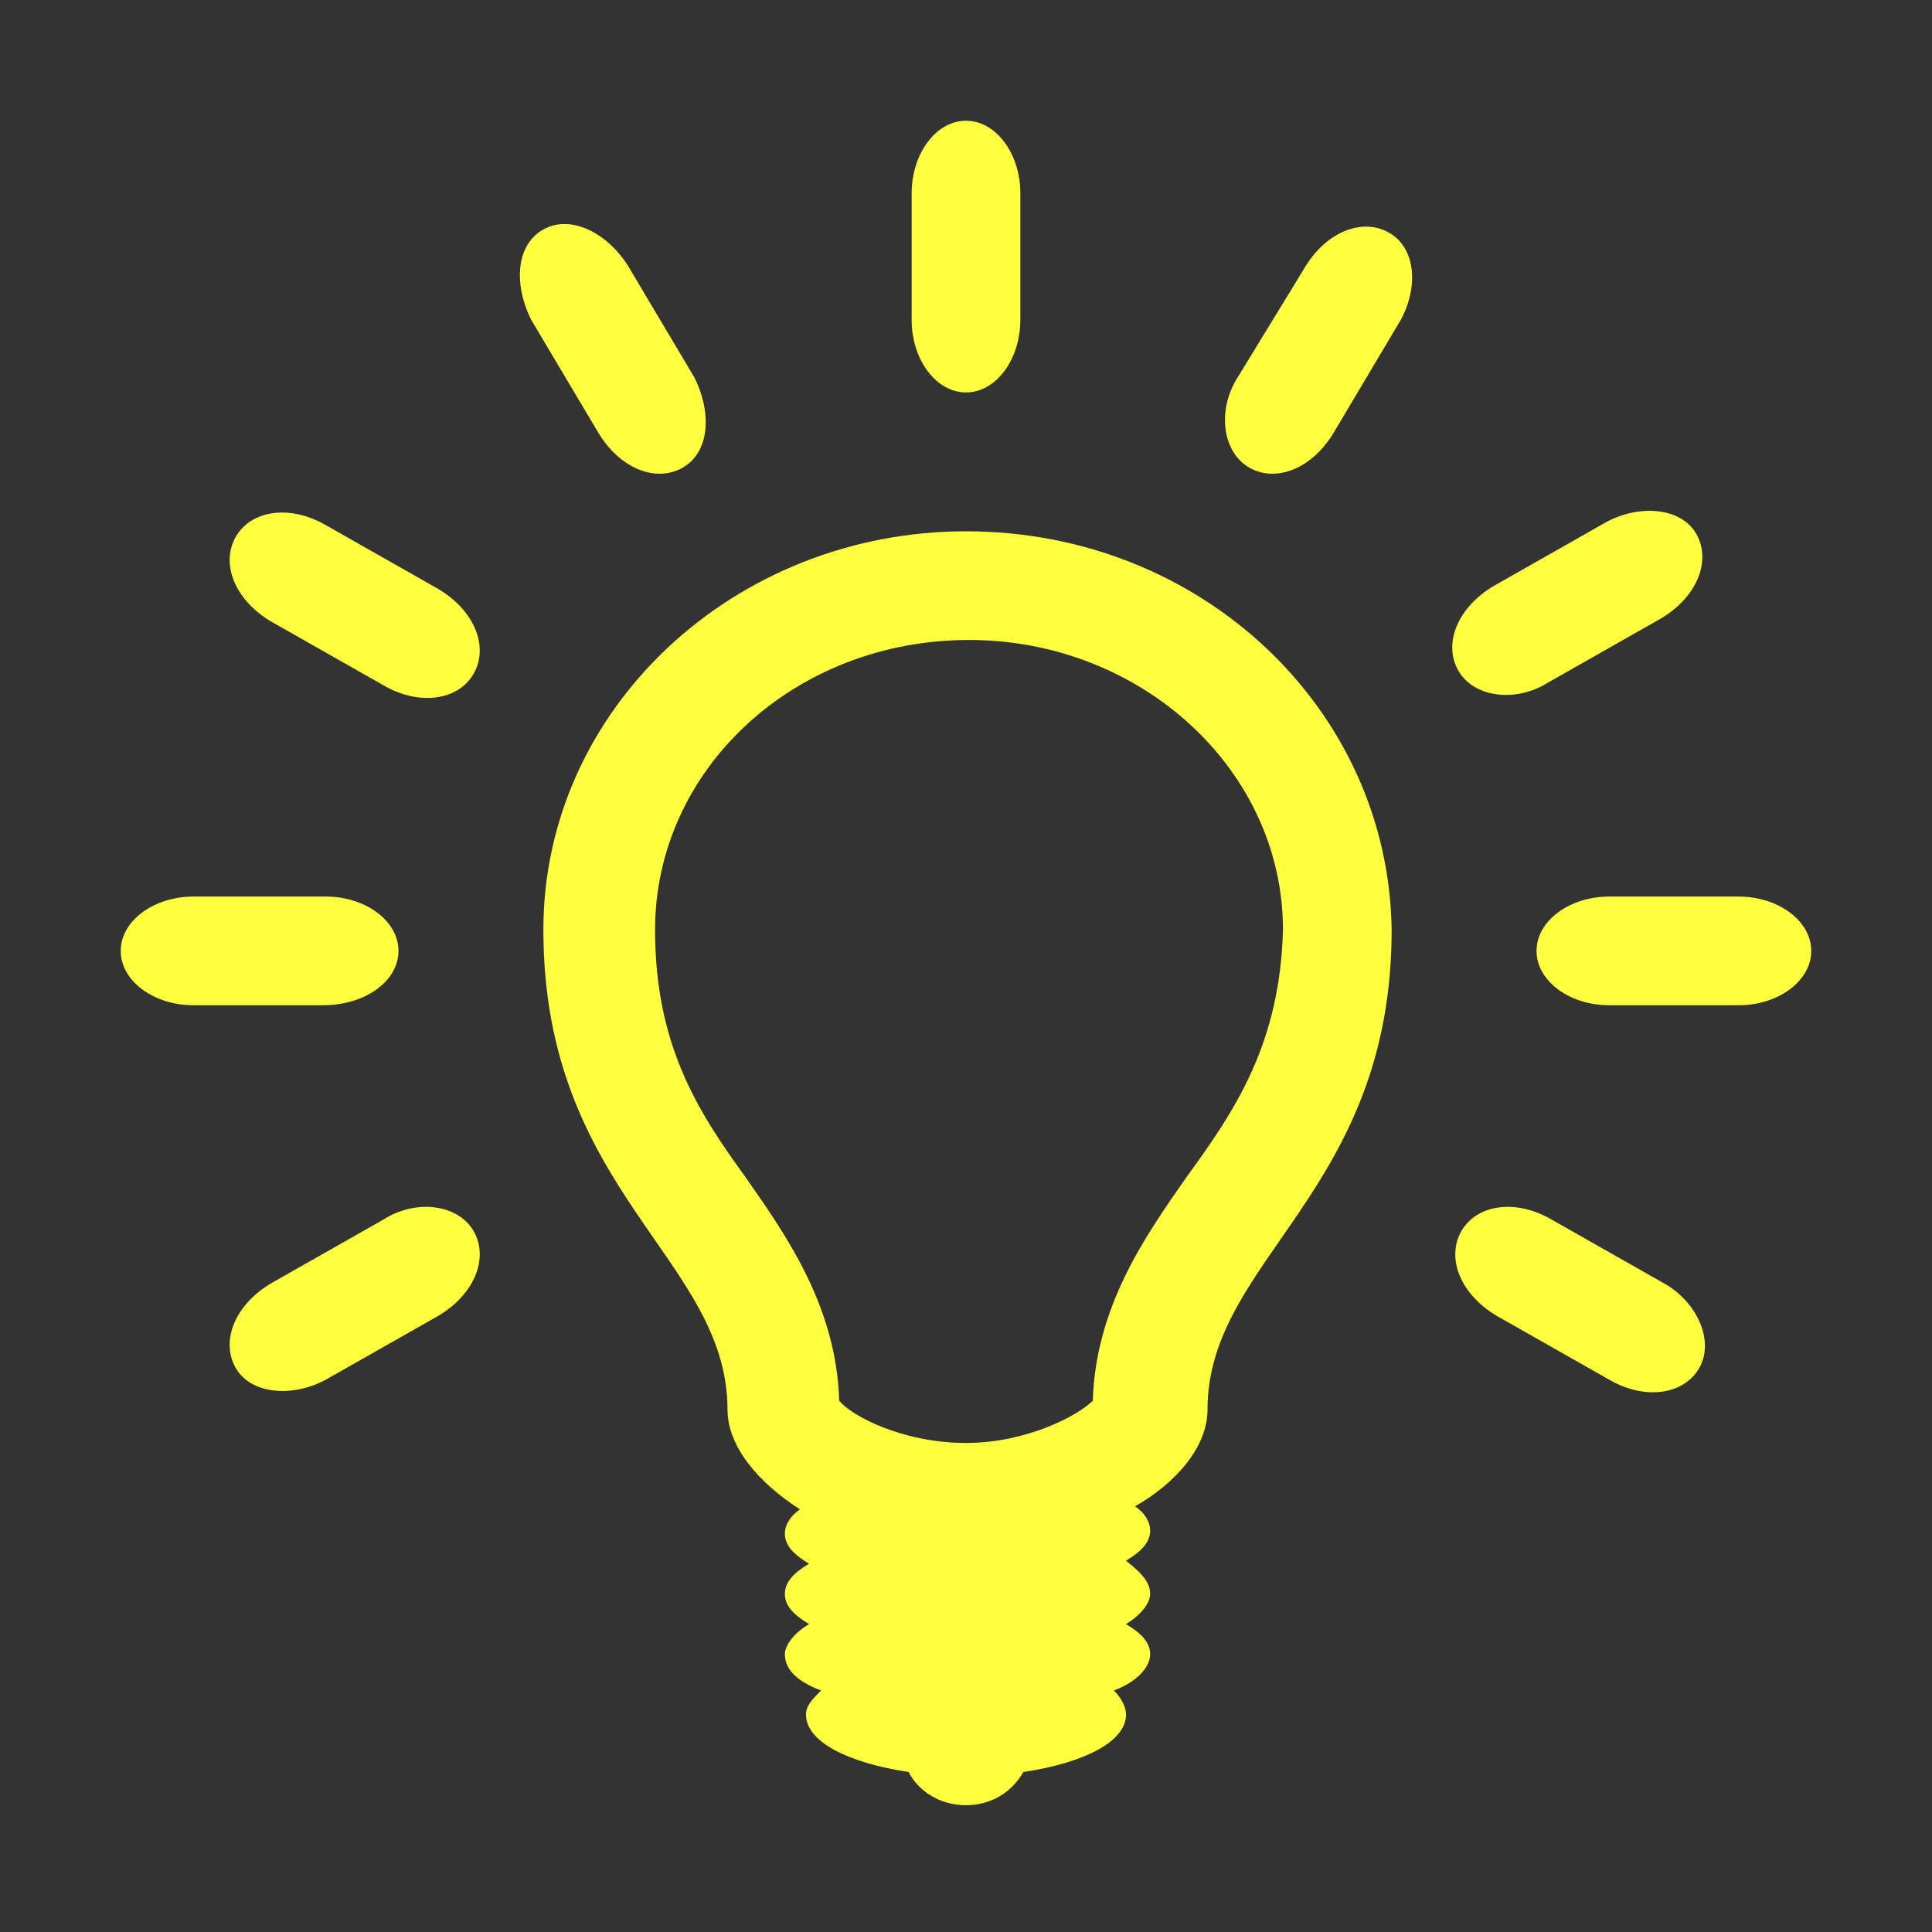 <?xml version="1.0" encoding="utf-8"?>
<!-- Generator: Adobe Illustrator 22.0.0, SVG Export Plug-In . SVG Version: 6.00 Build 0)  -->
<svg version="1.1" id="图层_1" xmlns="http://www.w3.org/2000/svg" xmlns:xlink="http://www.w3.org/1999/xlink" x="0px" y="0px"
	 viewBox="0 0 64 64" style="enable-background:new 0 0 64 64;" xml:space="preserve">
<rect x="0" y="0" width="64" height="64" fill="#333333" stroke="none"/>
<style type="text/css">
	.st0{fill:#FFFF3F;}
</style>
<g>
	<path class="st0" d="M32,17.6c-7.7,0-14,5.9-14,13.2c0,8.7,6.1,10.9,6.1,15.9c0,1.2,1,2.4,2.4,3.3c-0.3,0.2-0.5,0.5-0.5,0.8
		c0,0.4,0.3,0.7,0.8,1c-0.5,0.3-0.8,0.6-0.8,1c0,0.4,0.3,0.7,0.8,1c-0.5,0.3-0.8,0.7-0.8,1c0,0.5,0.4,0.9,1.2,1.2
		c-0.3,0.3-0.5,0.5-0.5,0.8c0,0.9,1.4,1.6,3.4,1.9c0.3,0.6,1,1.1,1.9,1.1c0.8,0,1.5-0.4,1.9-1.1c2-0.3,3.4-1,3.4-1.9
		c0-0.3-0.2-0.6-0.4-0.8c0.8-0.3,1.2-0.8,1.2-1.2c0-0.4-0.3-0.7-0.8-1c0.5-0.3,0.8-0.7,0.8-1c0-0.4-0.3-0.7-0.8-1.1
		c0.5-0.3,0.8-0.6,0.8-1c0-0.3-0.2-0.6-0.5-0.8c1.4-0.8,2.4-2,2.4-3.2c0-5,6.1-7.2,6.1-15.9C46,23.5,39.8,17.6,32,17.6z M39.3,39
		c-1.4,2-3,4.3-3.1,7.4c-0.5,0.5-2.2,1.4-4.2,1.4c-2.1,0-3.8-0.9-4.2-1.4c-0.1-3.1-1.7-5.4-3.1-7.4c-1.6-2.2-3-4.4-3-8.2
		c0-5.3,4.6-9.6,10.4-9.6c5.7,0,10.4,4.3,10.4,9.6C42.4,34.6,40.9,36.8,39.3,39z"/>
	<path class="st0" d="M32,13c1,0,1.8-1.1,1.8-2.4V6.4C33.8,5.1,33,4,32,4s-1.8,1.1-1.8,2.4v4.2C30.2,11.9,31,13,32,13z"/>
	<path class="st0" d="M22.6,15.5c0.9-0.5,1-1.8,0.4-3l-2.2-3.7c-0.7-1.1-1.9-1.7-2.8-1.2c-0.9,0.5-1,1.8-0.4,3l2.2,3.7
		C20.5,15.5,21.7,16,22.6,15.5z"/>
	<path class="st0" d="M14.5,19.5l-3.7-2.1c-1.2-0.7-2.5-0.5-3,0.4s0,2.1,1.2,2.8l3.7,2.1c1.2,0.7,2.5,0.5,3-0.4
		C16.2,21.4,15.7,20.2,14.5,19.5z"/>
	<path class="st0" d="M55.1,42.5l-3.7-2.1c-1.2-0.7-2.5-0.5-3,0.4c-0.5,0.9,0,2.1,1.2,2.8l3.7,2.1c1.2,0.7,2.5,0.5,3-0.4
		C56.8,44.4,56.2,43.1,55.1,42.5z"/>
	<path class="st0" d="M13.2,31.5c0-1-1.1-1.8-2.4-1.8H6.4c-1.3,0-2.4,0.8-2.4,1.8s1.1,1.8,2.4,1.8h4.3
		C12.1,33.3,13.2,32.5,13.2,31.5z"/>
	<path class="st0" d="M57.6,29.7h-4.3c-1.3,0-2.4,0.8-2.4,1.8s1.1,1.8,2.4,1.8h4.3c1.3,0,2.4-0.8,2.4-1.8S58.9,29.7,57.6,29.7z"/>
	<path class="st0" d="M12.7,40.4l-3.7,2.1c-1.2,0.7-1.7,1.9-1.2,2.8c0.5,0.9,1.9,1,3,0.4l3.7-2.1c1.2-0.7,1.7-1.9,1.2-2.8
		C15.2,39.9,13.8,39.7,12.7,40.4z"/>
	<path class="st0" d="M51.3,22.6l3.7-2.1c1.2-0.7,1.7-1.9,1.2-2.8c-0.5-0.9-1.9-1-3-0.4l-3.7,2.1c-1.2,0.7-1.7,1.9-1.2,2.8
		C48.8,23.1,50.2,23.3,51.3,22.6z"/>
	<path class="st0" d="M46,7.7c-0.9-0.5-2.1,0-2.8,1.2L41,12.5c-0.7,1.1-0.5,2.5,0.4,3c0.9,0.5,2.1,0,2.8-1.2l2.2-3.7
		C47,9.5,46.9,8.2,46,7.7z"/>
</g>
</svg>
